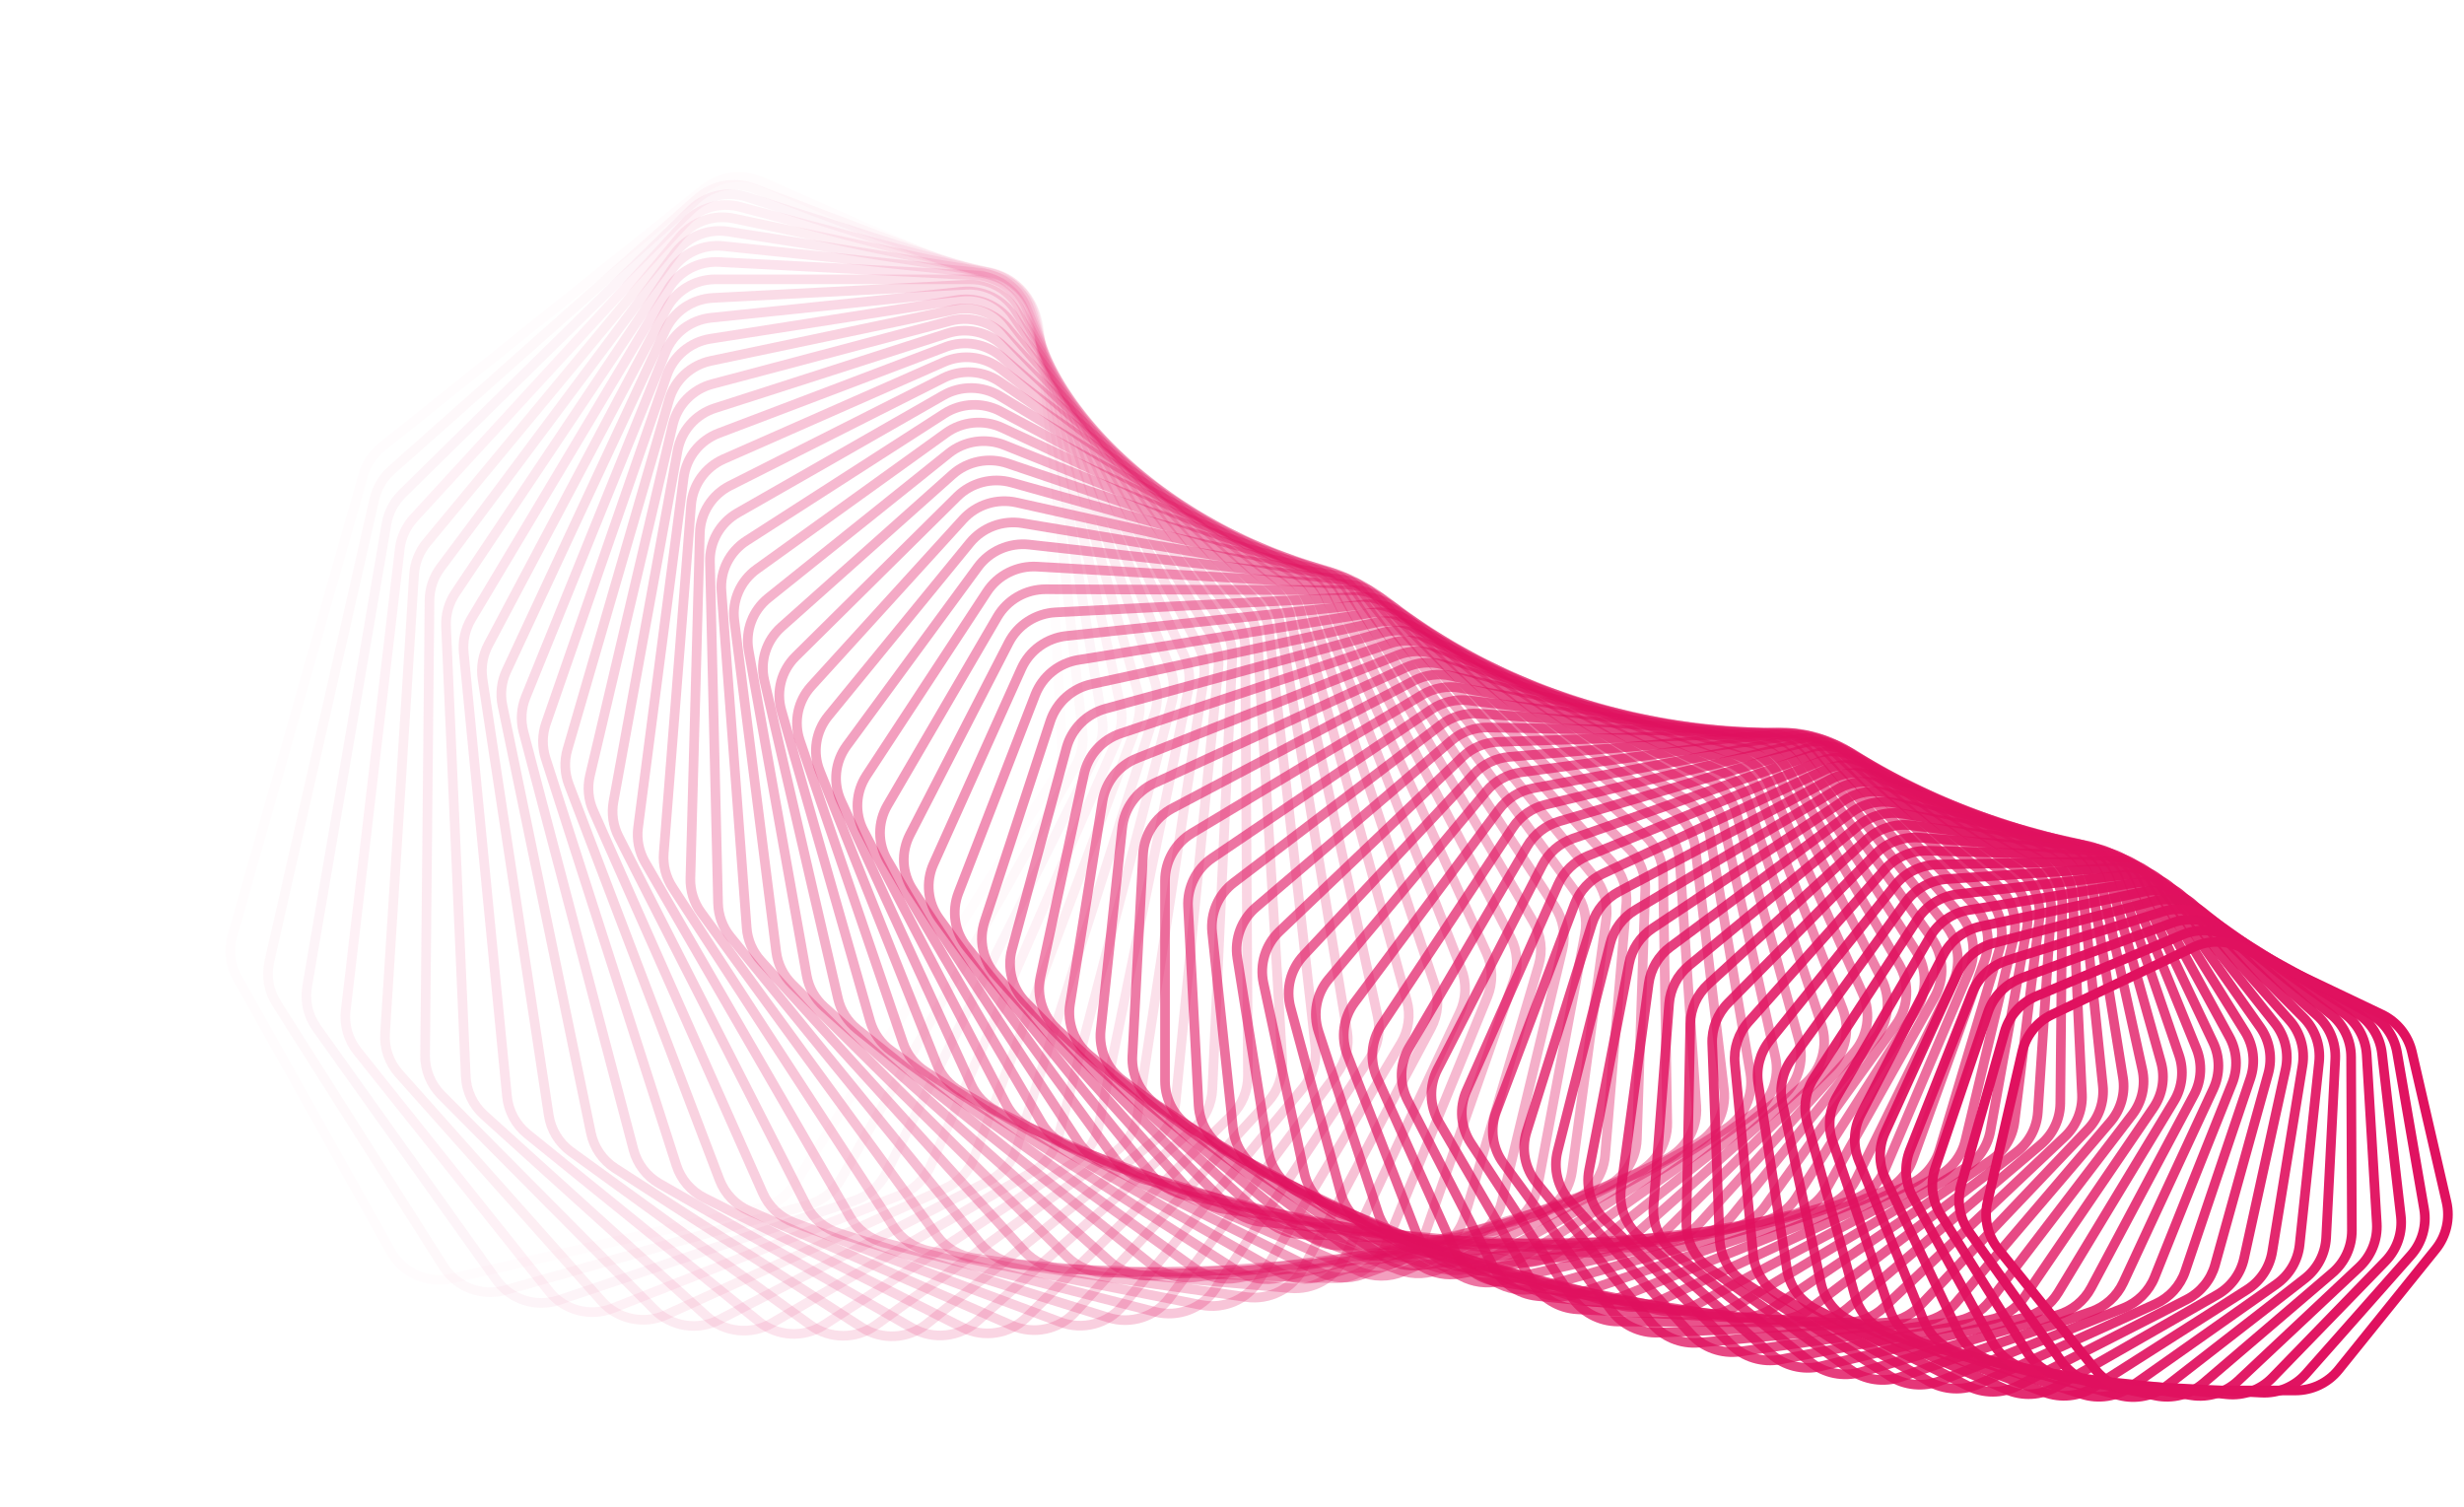 <svg width="1022" height="625" viewBox="0 0 1022 625" fill="none" xmlns="http://www.w3.org/2000/svg">
<path opacity="0.014" d="M162.161 519.182L98.436 405.555C95.472 400.271 94.74 394.025 96.398 388.182L150.639 197.055C151.947 192.446 154.67 188.351 158.426 185.344L291.932 78.467C298.683 73.063 307.887 71.851 315.775 75.328L417.812 120.295C425.701 123.771 430.949 131.353 431.409 139.935L440.501 309.654C440.756 314.429 439.504 319.171 436.919 323.218L329.718 491.006C326.441 496.135 321.261 499.776 315.312 501.132L187.362 530.288C177.386 532.562 167.129 528.041 162.161 519.182Z" stroke="#E0115F" stroke-width="4"/>
<path opacity="0.029" d="M183.975 525.342L114.692 416.134C111.44 411.008 110.37 404.796 111.717 398.862L155.252 207.075C156.316 202.385 158.831 198.138 162.442 194.932L289.08 82.512C295.534 76.782 304.645 75.103 312.69 78.16L416.296 117.526C424.342 120.583 429.977 127.865 430.9 136.398L449.013 303.818C449.53 308.591 448.528 313.413 446.148 317.604L348.851 488.963C345.841 494.265 340.846 498.173 334.964 499.828L209.652 535.098C199.839 537.86 189.4 533.894 183.975 525.342Z" stroke="#E0115F" stroke-width="4"/>
<path opacity="0.043" d="M205.848 530.818L131.3 426.292C127.767 421.339 126.361 415.18 127.392 409.171L160.301 217.304C161.117 212.545 163.415 208.156 166.869 204.76L286.422 87.211C292.565 81.171 301.557 79.031 309.738 81.662L414.6 115.387C422.781 118.018 428.785 124.981 430.168 133.441L457.085 298.098C457.862 302.855 457.115 307.742 454.95 312.067L367.638 486.437C364.903 491.898 360.109 496.063 354.309 498.015L231.928 539.206C222.302 542.446 211.712 539.04 205.848 530.818Z" stroke="#E0115F" stroke-width="4"/>
<path opacity="0.058" d="M227.742 535.614L148.234 436.015C144.429 431.249 142.69 425.161 143.4 419.095L165.795 227.715C166.359 222.902 168.432 218.383 171.719 214.804L283.995 92.546C289.81 86.214 298.662 83.621 306.955 85.82L412.761 113.882C421.054 116.082 427.41 122.708 429.248 131.071L464.724 292.516C465.763 297.242 465.276 302.182 463.332 306.629L386.054 483.452C383.604 489.057 379.022 493.469 373.321 495.713L254.153 542.619C244.737 546.326 234.024 543.485 227.742 535.614Z" stroke="#E0115F" stroke-width="4"/>
<path opacity="0.072" d="M249.617 539.736L165.465 445.289C161.4 440.726 159.331 434.727 159.717 428.619L171.741 238.285C172.048 233.431 173.889 228.793 176.999 225.039L281.83 98.501C287.304 91.893 295.992 88.856 304.375 90.619L410.813 113.013C419.196 114.777 425.885 121.049 428.171 129.29L471.942 287.093C473.24 291.775 473.016 296.753 471.302 301.311L404.075 480.031C401.918 485.765 397.563 490.413 391.974 492.945L276.288 545.347C267.103 549.508 256.298 547.235 249.617 539.736Z" stroke="#E0115F" stroke-width="4"/>
<path opacity="0.087" d="M271.438 543.191L182.969 454.102C178.654 449.756 176.26 443.863 176.319 437.733L178.146 248.987C178.193 244.105 179.795 239.361 182.718 235.44L279.961 105.053C285.081 98.188 293.583 94.717 302.033 96.042L408.794 112.779C417.244 114.104 424.246 120.006 426.973 128.101L478.75 281.85C480.307 286.473 480.349 291.475 478.87 296.132L421.681 476.199C419.824 482.048 415.708 486.92 410.247 489.733L298.295 547.402C289.364 552.002 278.496 550.299 271.438 543.191Z" stroke="#E0115F" stroke-width="4"/>
<path opacity="0.101" d="M293.168 545.99L200.718 462.444C196.164 458.329 193.451 452.561 193.182 446.426L185.012 259.795C184.798 254.9 186.154 250.062 188.882 245.985L278.419 112.184C283.173 105.08 291.467 101.186 299.961 102.069L406.739 113.178C415.233 114.062 422.528 119.578 425.686 127.505L485.162 276.808C486.974 281.358 487.284 286.369 486.046 291.113L438.853 471.984C437.301 477.93 433.436 483.014 428.117 486.102L320.139 548.796C311.482 553.822 300.58 552.688 293.168 545.99Z" stroke="#E0115F" stroke-width="4"/>
<path opacity="0.116" d="M314.771 548.143L218.683 470.308C213.904 466.437 210.878 460.811 210.281 454.687L192.343 270.684C191.866 265.79 192.971 260.871 195.495 256.647L277.233 119.867C281.609 112.545 289.676 108.239 298.191 108.681L404.682 114.205C413.198 114.647 420.765 119.763 424.344 127.499L491.19 271.986C493.254 276.448 493.833 281.454 492.842 286.272L455.571 467.411C454.331 473.44 450.727 478.722 445.565 482.078L341.784 549.544C333.422 554.98 322.514 554.415 314.771 548.143Z" stroke="#E0115F" stroke-width="4"/>
<path opacity="0.13" d="M336.214 549.664L236.839 477.686C231.847 474.071 228.515 468.604 227.591 462.51L200.141 281.628C199.4 276.749 200.249 271.762 202.56 267.402L276.432 128.08C280.421 120.558 288.238 115.855 296.753 115.855H402.658C411.173 115.855 418.99 120.558 422.979 128.08L496.851 267.402C499.163 271.762 500.011 276.749 499.27 281.628L471.821 462.51C470.896 468.604 467.564 474.071 462.573 477.686L363.197 549.664C355.148 555.494 344.263 555.494 336.214 549.664Z" stroke="#E0115F" stroke-width="4"/>
<path opacity="0.145" d="M357.462 550.569L255.154 484.574C249.964 481.226 246.336 475.934 245.085 469.888L208.403 292.6C207.4 287.752 207.988 282.71 210.079 278.225L276.042 136.796C279.633 129.095 287.183 124.007 295.673 123.567L400.701 118.119C409.191 117.678 417.237 121.957 421.623 129.244L502.159 263.074C504.713 267.318 505.83 272.271 505.344 277.197L487.585 457.308C486.979 463.45 483.93 469.089 479.122 472.955L384.344 549.174C376.625 555.381 365.793 555.943 357.462 550.569Z" stroke="#E0115F" stroke-width="4"/>
<path opacity="0.159" d="M378.484 550.874L273.604 490.966C268.23 487.896 264.314 482.796 262.74 476.816L217.129 303.577C215.864 298.772 216.189 293.69 218.054 289.092L276.086 145.988C279.274 138.128 286.537 132.671 294.98 131.793L398.845 120.987C407.288 120.109 415.539 123.952 420.307 130.984L507.131 259.018C509.921 263.132 511.306 268.036 511.077 272.996L502.852 451.836C502.568 458.01 499.809 463.804 495.198 467.912L405.193 548.095C397.823 554.661 387.072 555.78 378.484 550.874Z" stroke="#E0115F" stroke-width="4"/>
<path opacity="0.174" d="M399.249 550.599L292.158 496.861C286.616 494.08 282.424 489.187 280.529 483.29L226.316 314.532C224.792 309.785 224.85 304.677 226.482 299.976L276.589 155.627C279.365 147.629 286.324 141.819 294.699 140.506L397.12 124.449C405.494 123.136 413.927 126.534 419.064 133.29L511.784 255.249C514.804 259.22 516.453 264.061 516.485 269.041L517.611 446.122C517.65 452.31 515.19 458.246 510.788 462.586L425.715 546.449C418.71 553.355 408.067 555.023 399.249 550.599Z" stroke="#E0115F" stroke-width="4"/>
<path opacity="0.188" d="M419.727 549.763L310.79 502.259C305.095 499.776 300.637 495.105 298.427 489.308L235.96 325.441C234.178 320.767 233.968 315.647 235.361 310.855L277.571 165.683C279.931 157.569 286.568 151.422 294.851 149.679L395.559 128.491C403.842 126.748 412.432 129.692 417.921 136.154L516.136 251.782C519.378 255.598 521.29 260.36 521.582 265.347L531.852 440.197C532.215 446.383 530.061 452.444 525.879 457.006L445.881 544.26C439.256 551.486 428.749 553.697 419.727 549.763Z" stroke="#E0115F" stroke-width="4"/>
<path opacity="0.203" d="M439.89 548.388L329.473 507.16C323.641 504.982 318.929 500.549 316.409 494.869L246.054 336.279C244.019 331.691 243.54 326.573 244.689 321.703L279.052 176.127C280.99 167.918 287.29 161.451 295.46 159.284L394.192 133.098C402.362 130.931 411.085 133.414 416.91 139.563L520.206 248.63C523.661 252.278 525.831 256.948 526.386 261.928L545.567 434.091C546.254 440.258 544.413 446.429 540.462 451.2L465.664 541.552C459.433 549.079 449.088 551.822 439.89 548.388Z" stroke="#E0115F" stroke-width="4"/>
<path opacity="0.217" d="M459.712 546.497L348.177 511.566C342.226 509.702 337.274 505.52 334.45 499.973L256.591 347.022C254.307 342.535 253.559 337.433 254.46 332.497L281.049 186.926C282.561 178.644 288.509 171.875 296.544 169.291L393.049 138.253C401.084 135.669 409.915 137.685 416.057 143.505L524.012 245.806C527.672 249.274 530.096 253.837 530.913 258.796L558.75 427.835C559.76 433.966 558.237 440.23 554.529 445.201L485.038 538.352C479.214 546.158 469.06 549.424 459.712 546.497Z" stroke="#E0115F" stroke-width="4"/>
<path opacity="0.232" d="M479.169 544.114L366.878 515.482C360.824 513.938 355.645 510.02 352.525 504.623L267.564 357.647C265.036 353.274 264.019 348.203 264.668 343.214L283.576 198.049C284.662 189.715 290.243 182.663 298.122 179.67L392.157 143.94C400.036 140.946 408.95 142.491 415.391 147.965L527.575 243.32C531.43 246.597 534.103 251.04 535.18 255.964L571.398 421.46C572.728 427.537 571.528 433.879 568.073 439.036L503.98 534.687C498.576 542.752 488.637 546.528 479.169 544.114Z" stroke="#E0115F" stroke-width="4"/>
<path opacity="0.246" d="M498.236 541.265L385.548 518.912C379.409 517.694 374.018 514.052 370.61 508.821L278.961 368.131C276.196 363.886 274.911 358.859 275.306 353.83L286.649 209.463C287.306 201.099 292.507 193.784 300.209 190.39L391.543 150.139C399.245 146.744 408.218 147.814 414.937 152.927L530.914 241.183C534.955 244.258 537.869 248.567 539.206 253.442L583.508 414.996C585.155 421.004 584.282 427.406 581.089 432.737L522.468 530.586C517.495 538.888 507.797 543.162 498.236 541.265Z" stroke="#E0115F" stroke-width="4"/>
<path opacity="0.261" d="M516.892 537.976L404.161 521.863C397.955 520.975 392.366 517.621 388.679 512.571L290.773 378.453C287.776 374.348 286.226 369.379 286.364 364.322L290.277 221.136C290.506 212.764 295.314 205.204 302.819 201.419L391.233 156.828C398.737 153.044 407.742 153.636 414.719 158.374L534.05 239.404C538.264 242.266 541.414 246.427 543.008 251.24L595.079 408.475C597.04 414.396 596.497 420.843 593.574 426.334L540.482 526.079C535.949 534.595 526.517 539.352 516.892 537.976Z" stroke="#E0115F" stroke-width="4"/>
<path opacity="0.275" d="M535.118 534.274L422.693 524.342C416.437 523.79 410.667 520.734 406.711 515.879L302.988 388.59C299.767 384.637 297.954 379.741 297.834 374.67L294.471 233.032C294.272 224.673 298.677 216.891 305.964 212.727L391.251 163.987C398.537 159.823 407.549 159.938 414.763 164.288L537.004 237.99C541.381 240.629 544.758 244.631 546.606 249.368L606.113 401.926C608.383 407.744 608.171 414.218 605.527 419.857L558.004 521.195C553.921 529.903 544.778 535.128 535.118 534.274Z" stroke="#E0115F" stroke-width="4"/>
<path opacity="0.29" d="M552.895 530.188L441.117 526.36C434.831 526.145 428.896 523.398 424.682 518.753L315.592 398.523C312.155 394.735 310.083 389.925 309.703 384.851L299.237 245.12C298.614 236.796 302.605 228.811 309.655 224.28L391.619 171.593C398.668 167.062 407.661 166.7 415.09 170.65L539.796 236.947C544.324 239.354 547.92 243.184 550.019 247.833L616.613 395.38C619.185 401.079 619.306 407.564 616.948 413.336L575.017 515.968C571.391 524.844 562.562 530.519 552.895 530.188Z" stroke="#E0115F" stroke-width="4"/>
<path opacity="0.304" d="M570.207 525.746L459.412 527.926C453.114 528.05 447.03 525.62 442.569 521.199L328.571 408.231C324.927 404.619 322.6 399.908 321.96 394.846L304.582 257.364C303.537 249.096 307.105 240.931 313.899 236.045L392.358 179.621C399.152 174.735 408.1 173.899 415.721 177.438L542.448 236.282C547.114 238.449 550.921 242.095 553.266 246.642L626.582 388.866C629.451 394.432 629.906 400.91 627.841 406.801L591.508 510.427C588.345 519.449 579.852 525.556 570.207 525.746Z" stroke="#E0115F" stroke-width="4"/>
<path opacity="0.319" d="M587.04 520.977L477.553 529.052C471.261 529.516 465.046 527.412 460.35 523.228L341.911 417.696C338.068 414.271 335.491 409.673 334.591 404.635L310.508 269.731C309.045 261.54 312.183 253.217 318.703 247.991L393.489 188.047C400.009 182.82 408.886 181.513 416.677 184.632L544.981 235.998C549.773 237.916 553.781 241.367 556.366 245.8L636.028 382.413C639.187 387.83 639.974 394.285 638.207 400.281L607.464 504.607C604.77 513.749 596.635 520.27 587.04 520.977Z" stroke="#E0115F" stroke-width="4"/>
<path opacity="0.333" d="M603.382 515.912L495.519 529.751C489.252 530.555 482.923 528.783 478.005 524.848L355.595 426.899C351.563 423.673 348.741 419.2 347.583 414.199L317.017 282.188C315.143 274.094 317.843 265.635 324.072 260.084L395.028 196.844C401.257 191.292 410.039 189.519 417.975 192.21L547.417 236.098C552.321 237.761 556.52 241.006 559.34 245.313L644.958 376.052C648.398 381.304 649.517 387.72 648.054 393.806L622.875 498.539C620.654 507.778 612.896 514.692 603.382 515.912Z" stroke="#E0115F" stroke-width="4"/>
<path opacity="0.348" d="M619.22 510.581L513.288 530.037C507.064 531.18 500.639 529.746 495.512 526.072L369.606 435.825C365.395 432.807 362.335 428.472 360.92 423.52L324.108 294.699C321.829 286.724 324.085 278.152 330.006 272.291L396.993 205.986C402.914 200.125 411.574 197.892 419.631 200.148L549.776 236.585C554.779 237.986 559.158 241.015 562.208 245.183L653.382 369.808C657.094 374.883 658.542 381.243 657.387 387.403L637.732 492.258C635.987 501.569 628.627 508.854 619.22 510.581Z" stroke="#E0115F" stroke-width="4"/>
<path opacity="0.362" d="M634.547 505.014L530.84 529.924C524.678 531.404 518.175 530.314 512.853 526.911L383.926 444.457C379.547 441.657 376.255 437.472 374.585 432.582L331.779 307.233C329.103 299.396 330.911 290.734 336.508 284.581L399.398 215.446C404.995 209.293 413.508 206.607 421.663 208.423L552.08 237.459C557.168 238.592 561.717 241.395 564.989 245.413L661.31 363.711C665.286 368.594 667.06 374.881 666.217 381.101L652.03 485.795C650.762 495.154 643.818 502.787 634.547 505.014Z" stroke="#E0115F" stroke-width="4"/>
<path opacity="0.377" d="M649.356 499.242L548.155 529.428C542.074 531.242 535.513 530.501 530.01 527.379L398.538 452.781C394.002 450.207 390.485 446.183 388.563 441.368L340.026 319.756C336.961 312.076 338.318 303.348 343.576 296.921L402.255 225.196C407.513 218.768 415.856 215.64 424.083 217.011L554.351 238.72C559.509 239.579 564.217 242.148 567.704 246.004L668.756 357.785C672.985 362.464 675.082 368.663 674.553 374.927L665.765 479.186C664.974 488.568 658.463 496.526 649.356 499.242Z" stroke="#E0115F" stroke-width="4"/>
<path opacity="0.391" d="M663.64 493.296L565.216 528.567C559.233 530.71 552.631 530.321 546.963 527.489L413.421 460.782C408.739 458.444 405.005 454.593 402.834 449.863L348.841 332.236C345.397 324.733 346.3 315.962 351.206 309.278L405.575 235.207C410.481 228.524 418.629 224.962 426.903 225.886L556.608 240.366C561.823 240.948 566.677 243.273 570.371 246.958L675.732 352.058C680.204 356.519 682.618 362.614 682.407 368.908L678.932 472.462C678.618 481.843 672.556 490.101 663.64 493.296Z" stroke="#E0115F" stroke-width="4"/>
<path opacity="0.406" d="M677.397 487.206L582.005 527.357C576.139 529.825 569.516 529.789 563.697 527.257L428.556 468.449C423.74 466.353 419.798 462.686 417.382 458.055L358.217 344.641C354.405 337.333 354.854 328.542 359.394 321.622L409.369 245.451C413.909 238.531 421.839 234.549 430.135 235.024L558.873 242.395C564.129 242.696 569.118 244.769 573.011 248.272L682.254 346.554C686.958 350.785 689.685 356.76 689.792 363.068L691.535 465.657C691.694 475.012 686.096 483.544 677.397 487.206Z" stroke="#E0115F" stroke-width="4"/>
<path opacity="0.42" d="M690.625 481.002L598.506 525.816C592.776 528.604 586.15 528.923 580.196 526.698L443.923 475.769C438.985 473.924 434.842 470.451 432.186 465.93L368.144 356.941C363.975 349.845 363.97 341.059 368.133 333.922L413.642 255.899C417.805 248.763 425.495 244.374 433.787 244.4L561.166 244.803C566.45 244.82 571.56 246.634 575.643 249.944L688.339 341.295C693.262 345.286 696.296 351.126 696.722 357.432L703.573 458.805C704.202 468.11 699.081 476.889 690.625 481.002Z" stroke="#E0115F" stroke-width="4"/>
<path opacity="0.435" d="M703.324 474.716L614.705 523.965C609.127 527.065 602.517 527.74 596.445 525.829L459.5 482.733C454.453 481.145 450.119 477.876 447.227 473.477L378.61 369.104C374.096 362.238 373.64 353.48 377.414 346.148L418.402 266.523C422.176 259.191 429.603 254.408 437.868 253.987L563.507 247.586C568.803 247.316 574.022 248.865 578.287 251.973L694.005 336.306C699.135 340.045 702.469 345.735 703.214 352.023L715.05 451.936C716.144 461.167 711.511 470.166 703.324 474.716Z" stroke="#E0115F" stroke-width="4"/>
<path opacity="0.449" d="M715.495 468.377L630.588 521.822C625.18 525.227 618.606 526.256 612.431 524.666L475.267 489.332C470.123 488.007 465.607 484.952 462.485 480.685L389.602 381.102C384.758 374.483 383.852 365.775 387.229 358.27L423.653 277.292C427.029 269.786 434.172 264.626 442.383 263.76L565.916 250.737C571.209 250.179 576.524 251.457 580.961 254.354L699.27 331.607C704.595 335.085 708.221 340.609 709.284 346.865L725.973 445.084C727.524 454.216 723.39 463.408 715.495 468.377Z" stroke="#E0115F" stroke-width="4"/>
<path opacity="0.464" d="M727.143 462.015L646.142 519.408C640.921 523.108 634.401 524.491 628.141 523.226L491.201 495.557C485.974 494.501 481.286 491.669 477.938 487.546L401.105 392.907C395.944 386.549 394.594 377.917 397.564 370.259L429.395 288.178C432.365 280.521 439.204 275 447.337 273.694L568.412 254.251C573.687 253.404 579.085 254.405 583.684 257.082L704.155 327.219C709.662 330.425 713.572 335.771 714.951 341.978L736.348 438.279C738.35 447.29 734.722 456.644 727.143 462.015Z" stroke="#E0115F" stroke-width="4"/>
<path opacity="0.478" d="M738.271 455.658L661.357 516.743C656.339 520.729 649.893 522.462 643.564 521.528L507.28 501.402C501.983 500.62 497.133 498.02 493.567 494.051L413.102 404.491C407.639 398.41 405.85 389.876 408.406 382.089L435.631 299.153C438.187 291.365 444.702 285.502 452.733 283.761L571.013 258.12C576.256 256.984 581.723 257.702 586.473 260.151L708.68 323.16C714.355 326.086 718.541 331.239 720.234 337.383L746.184 431.551C748.627 440.417 745.513 449.906 738.271 455.658Z" stroke="#E0115F" stroke-width="4"/>
<path opacity="0.493" d="M748.887 449.335L676.223 513.849C671.424 518.11 665.07 520.191 658.69 519.59L523.483 506.863C518.128 506.359 513.128 503.999 509.35 500.194L425.576 415.829C419.827 410.039 417.606 401.626 419.743 393.732L442.359 310.187C444.495 302.293 450.669 296.106 458.573 293.937L573.739 262.335C578.933 260.91 584.455 261.342 589.347 263.555L712.869 319.448C718.697 322.086 723.149 327.032 725.153 333.098L755.493 424.931C758.367 433.63 755.77 443.224 748.887 449.335Z" stroke="#E0115F" stroke-width="4"/>
<path opacity="0.507" d="M758.999 443.074L690.731 510.746C686.166 515.271 679.923 517.694 673.509 517.431L539.786 511.933C534.388 511.711 529.248 509.6 525.265 505.97L438.507 426.896C432.488 421.41 429.843 413.14 431.556 405.162L449.575 321.252C451.288 313.275 457.103 306.785 464.856 304.196L576.606 266.887C581.736 265.174 587.3 265.315 592.322 267.286L716.743 316.1C722.711 318.442 727.419 323.169 729.73 329.141L764.287 418.446C767.581 426.957 765.504 436.625 758.999 443.074Z" stroke="#E0115F" stroke-width="4"/>
<path opacity="0.522" d="M768.616 436.903L704.875 507.456C700.559 512.233 694.445 514.994 688.013 515.069L556.168 516.612C550.74 516.676 545.471 514.821 541.29 511.375L451.875 437.668C445.603 432.498 442.543 424.394 443.829 416.356L457.276 332.322C458.562 324.285 464.002 317.513 471.581 314.514L579.631 271.765C584.682 269.766 590.273 269.614 595.415 271.334L720.326 313.13C726.419 315.169 731.372 319.664 733.985 325.527L772.58 412.125C776.28 420.426 774.726 430.14 768.616 436.903Z" stroke="#E0115F" stroke-width="4"/>
<path opacity="0.536" d="M777.749 430.846L718.647 504.002C714.595 509.018 708.628 512.109 702.198 512.525L572.605 520.897C567.162 521.249 561.775 519.657 557.405 516.404L465.658 448.125C459.151 443.282 455.687 435.364 456.544 427.29L465.456 343.369C466.313 335.295 471.364 328.263 478.746 324.865L582.831 276.959C587.788 274.677 593.392 274.228 598.642 275.692L723.644 310.551C729.847 312.281 735.034 316.533 737.944 322.273L780.388 405.993C784.48 414.064 783.447 423.794 777.749 430.846Z" stroke="#E0115F" stroke-width="4"/>
<path opacity="0.551" d="M786.412 424.93L732.044 500.404C728.269 505.645 722.467 509.06 716.055 509.816L589.074 524.788C583.63 525.43 578.138 524.107 573.587 521.058L479.832 458.244C473.108 453.739 469.252 446.028 469.681 437.942L474.106 354.366C474.534 346.28 479.183 339.01 486.345 335.225L586.22 282.456C591.068 279.894 596.67 279.147 602.016 280.348L726.72 308.376C733.017 309.792 738.427 313.789 741.628 319.391L787.727 400.077C792.196 407.898 791.682 417.614 786.412 424.93Z" stroke="#E0115F" stroke-width="4"/>
<path opacity="0.565" d="M794.617 419.179L745.062 496.685C741.577 502.136 735.957 505.867 729.581 506.963L605.554 528.286C600.123 529.219 594.538 528.172 589.814 525.335L494.375 468.007C487.453 463.849 483.218 456.366 483.218 448.291V365.288C483.218 357.213 487.453 349.729 494.375 345.571L589.814 288.244C594.538 285.406 600.123 284.359 605.554 285.293L729.581 306.615C735.958 307.711 741.577 311.442 745.062 316.893L794.617 394.4C799.446 401.953 799.446 411.625 794.617 419.179Z" stroke="#E0115F" stroke-width="4"/>
<path opacity="0.58" d="M802.379 413.616L757.699 492.867C754.516 498.513 749.096 502.551 742.774 503.986L622.022 531.392C616.619 532.619 610.953 531.853 606.065 529.236L509.261 477.398C502.159 473.595 497.56 466.358 497.134 458.317L492.781 376.11C492.356 368.069 496.166 360.396 502.827 355.879L593.627 294.309C598.211 291.201 603.765 289.853 609.268 290.513L732.253 305.276C738.692 306.049 744.509 309.504 748.271 314.79L801.075 388.984C806.248 396.253 806.757 405.852 802.379 413.616Z" stroke="#E0115F" stroke-width="4"/>
<path opacity="0.594" d="M809.716 408.263L769.955 488.971C767.085 494.796 761.881 499.13 755.63 500.902L638.456 534.111C633.095 535.631 627.361 535.151 622.32 532.763L524.464 486.399C517.203 482.959 512.254 475.987 511.406 468.004L502.784 386.808C501.937 378.825 505.313 370.987 511.693 366.127L597.672 300.639C602.101 297.264 607.61 295.616 613.172 295.998L734.761 304.368C741.248 304.814 747.248 307.983 751.279 313.09L807.124 383.852C812.622 390.819 813.631 400.317 809.716 408.263Z" stroke="#E0115F" stroke-width="4"/>
<path opacity="0.609" d="M816.644 403.143L781.829 485.02C779.283 491.007 774.312 495.627 768.15 497.732L654.834 536.447C649.531 538.259 643.742 538.071 638.556 535.919L539.959 494.997C532.558 491.925 527.275 485.235 526.011 477.334L513.214 397.359C511.949 389.457 514.885 381.479 520.965 376.294L601.961 307.217C606.221 303.583 611.668 301.634 617.277 301.735L737.134 303.895C743.651 304.012 749.822 306.886 754.112 311.801L812.784 379.022C818.589 385.673 820.088 395.042 816.644 403.143Z" stroke="#E0115F" stroke-width="4"/>
<path opacity="0.623" d="M823.181 398.274L793.324 481.033C791.111 487.165 786.388 492.06 780.333 494.494L671.135 538.406C665.904 540.509 660.074 540.617 654.753 538.708L555.719 503.179C548.197 500.481 542.598 494.09 540.923 486.292L524.055 407.742C522.381 399.943 524.87 391.851 530.632 386.358L606.505 314.029C610.581 310.143 615.952 307.894 621.595 307.71L739.396 303.862C745.929 303.649 752.254 306.218 756.795 310.929L818.078 374.513C824.17 380.834 826.149 390.047 823.181 398.274Z" stroke="#E0115F" stroke-width="4"/>
<path opacity="0.638" d="M829.347 393.676L804.441 477.033C802.571 483.292 798.112 488.448 792.181 491.208L687.338 539.994C682.194 542.387 676.336 542.794 670.891 541.136L571.715 510.935C564.093 508.614 558.196 502.537 556.119 494.864L535.294 417.935C533.217 410.262 535.254 402.081 540.683 396.299L611.316 321.06C615.193 316.929 620.472 314.382 626.136 313.909L741.577 304.271C748.107 303.726 754.573 305.984 759.355 310.479L823.031 370.343C829.389 376.32 831.834 385.352 829.347 393.676Z" stroke="#E0115F" stroke-width="4"/>
<path opacity="0.652" d="M835.162 389.365L815.186 473.04C813.666 479.408 809.485 484.812 803.695 487.891L703.422 541.22C698.38 543.901 692.508 544.61 686.95 543.21L587.92 518.255C580.219 516.314 574.042 510.566 571.572 503.04L546.913 427.919C544.442 420.393 546.026 412.149 551.104 406.098L616.402 328.293C620.067 323.926 625.239 321.084 630.91 320.32L743.701 305.124C750.213 304.247 756.805 306.186 761.816 310.453L827.664 366.526C834.268 372.149 837.165 380.974 835.162 389.365Z" stroke="#E0115F" stroke-width="4"/>
<path opacity="0.667" d="M840.647 385.359L825.564 469.074C824.401 475.531 820.512 481.169 814.881 484.561L719.368 542.092C714.444 545.058 708.572 546.073 702.912 544.936L604.307 525.132C596.546 523.573 590.109 518.166 587.256 510.808L558.895 437.676C556.041 430.318 557.169 422.037 561.883 415.738L621.772 335.712C625.21 331.118 630.26 327.983 635.925 326.926L745.796 306.42C752.273 305.211 758.975 306.825 764.205 310.853L832.005 363.075C838.833 368.334 842.166 376.929 840.647 385.359Z" stroke="#E0115F" stroke-width="4"/>
<path opacity="0.681" d="M845.823 381.672L835.58 465.154C834.779 471.682 831.195 477.539 825.74 481.236L735.156 542.622C730.364 545.869 724.507 547.191 718.755 546.324L620.846 531.559C613.045 530.383 606.369 525.329 603.144 518.159L571.22 447.188C567.995 440.018 568.668 431.725 573.005 425.2L627.434 343.3C630.631 338.489 635.543 335.065 641.188 333.713L747.888 308.156C754.314 306.617 761.109 307.9 766.546 311.679L836.077 360.004C843.107 364.89 846.859 373.231 845.823 381.672Z" stroke="#E0115F" stroke-width="4"/>
<path opacity="0.696" d="M850.714 378.318L845.242 461.3C844.809 467.878 841.543 473.939 836.28 477.932L750.767 542.82C746.123 546.343 740.295 547.975 734.465 547.382L637.509 537.534C629.689 536.74 622.794 532.05 619.21 525.087L583.872 456.439C580.288 449.477 580.508 441.198 584.455 434.469L633.395 351.04C636.338 346.023 641.097 342.315 646.707 340.667L750.004 310.33C756.362 308.462 763.235 309.409 768.866 312.929L839.907 357.323C847.118 361.829 851.27 369.895 850.714 378.318Z" stroke="#E0115F" stroke-width="4"/>
<path opacity="0.71" d="M855.343 375.307L854.559 457.53C854.496 464.139 851.56 470.386 846.506 474.667L766.184 542.698C761.703 546.493 755.92 548.435 750.023 548.122L654.268 543.054C646.449 542.64 639.356 538.323 635.427 531.587L596.83 465.415C592.901 458.679 592.67 450.44 596.218 443.531L639.66 358.914C642.336 353.703 646.926 349.716 652.487 347.772L752.17 312.935C758.443 310.743 765.376 311.349 771.19 314.6L843.521 355.04C850.889 359.159 855.423 366.931 855.343 375.307Z" stroke="#E0115F" stroke-width="4"/>
<path opacity="0.725" d="M859.732 372.652L863.54 453.862C863.85 460.481 861.255 466.897 856.425 471.456L781.39 542.27C777.087 546.331 771.363 548.582 765.412 548.555L671.094 548.118C663.296 548.082 656.027 544.146 651.767 537.653L610.073 474.103C605.813 467.61 605.137 459.436 608.276 452.37L646.235 366.905C648.63 361.512 653.036 357.252 658.534 355.013L754.41 315.965C760.582 313.452 767.56 313.715 773.542 316.688L846.945 353.162C854.449 356.891 859.343 364.35 859.732 372.652Z" stroke="#E0115F" stroke-width="4"/>
<path opacity="0.739" d="M863.906 370.361L872.194 450.313C872.879 456.921 870.636 463.489 866.045 468.314L796.369 541.551C792.259 545.87 786.61 548.431 780.616 548.692L687.96 552.727C680.201 553.065 672.779 549.517 668.204 543.284L623.58 482.49C619.005 476.257 617.89 468.173 620.612 460.974L653.121 374.996C655.224 369.434 659.431 364.908 664.851 362.374L756.75 319.413C762.804 316.582 769.809 316.5 775.946 319.187L850.206 351.696C857.823 355.031 863.056 362.159 863.906 370.361Z" stroke="#E0115F" stroke-width="4"/>
<path opacity="0.754" d="M867.889 368.441L880.534 446.899C881.594 453.475 879.711 460.177 875.375 465.256L811.104 540.554C807.203 545.124 801.644 547.994 795.621 548.547L704.838 556.884C697.138 557.591 689.583 554.437 684.71 548.479L637.331 490.567C632.457 484.609 630.91 476.639 633.21 469.331L660.323 383.168C662.122 377.452 666.114 372.667 671.442 369.84L759.214 323.268C765.134 320.126 772.148 319.696 778.427 322.09L853.33 350.645C861.038 353.584 866.587 360.367 867.889 368.441Z" stroke="#E0115F" stroke-width="4"/>
<path opacity="0.768" d="M871.705 366.899L888.571 443.635C890.005 450.159 888.49 456.975 884.424 462.295L825.583 539.295C821.904 544.109 816.452 547.286 810.413 548.134L721.699 560.593C714.077 561.664 706.413 558.907 701.258 553.24L651.302 498.323C646.147 492.656 644.178 484.823 646.051 477.432L667.842 391.404C669.326 385.548 673.088 380.513 678.309 377.395L761.824 327.52C767.595 324.073 774.601 323.295 781.007 325.388L856.344 350.012C864.121 352.554 869.964 358.977 871.705 366.899Z" stroke="#E0115F" stroke-width="4"/>
<path opacity="0.783" d="M875.379 365.739L896.317 440.536C898.123 446.987 896.984 453.897 893.202 459.446L839.791 537.792C836.35 542.839 831.019 546.321 824.978 547.466L738.518 563.861C730.992 565.289 723.241 562.931 717.822 557.568L665.473 505.752C660.055 500.388 657.673 492.716 659.115 485.266L675.679 399.686C676.836 393.706 680.354 388.43 685.452 385.024L764.604 332.156C770.21 328.412 777.191 327.285 783.708 329.073L859.274 349.798C867.097 351.944 873.211 357.995 875.379 365.739Z" stroke="#E0115F" stroke-width="4"/>
<path opacity="0.797" d="M878.935 364.965L903.786 437.616C905.961 443.972 905.205 450.956 901.719 456.718L853.716 536.061C850.527 541.331 845.334 545.114 839.303 546.559L755.268 566.695C747.856 568.471 740.039 566.515 734.376 561.468L679.821 512.846C674.157 507.799 671.375 500.308 672.385 492.826L683.832 407.997C684.654 401.909 687.912 396.401 692.874 392.712L767.575 337.164C773 333.13 779.938 331.656 786.552 333.132L862.145 350.001C869.995 351.753 876.354 357.421 878.935 364.965Z" stroke="#E0115F" stroke-width="4"/>
<path opacity="0.812" d="M882.398 364.577L910.993 434.887C913.531 441.128 913.163 448.166 909.986 454.126L867.347 534.12C864.424 539.603 859.384 543.683 853.379 545.429L771.924 569.103C764.642 571.22 756.783 569.666 750.894 564.945L694.323 519.602C688.434 514.881 685.264 507.595 685.842 500.105L692.302 416.318C692.778 410.141 695.763 404.413 700.573 400.443L770.758 342.528C775.987 338.213 782.865 336.393 789.561 337.553L864.986 350.621C872.839 351.981 879.421 357.257 882.398 364.577Z" stroke="#E0115F" stroke-width="4"/>
<path opacity="0.826" d="M885.793 364.577L917.951 432.36C920.848 438.466 920.871 445.536 918.016 451.678L880.674 531.987C878.031 537.671 873.16 542.043 867.193 544.09L788.46 571.097C781.326 573.544 773.446 572.39 767.35 568.007L708.958 526.014C702.863 521.631 699.319 514.569 699.466 507.097L701.085 424.633C701.208 418.383 703.904 412.447 708.549 408.203L774.173 348.233C779.192 343.647 785.992 341.484 792.754 342.325L867.819 351.651C875.656 352.625 882.435 357.501 885.793 364.577Z" stroke="#E0115F" stroke-width="4"/>
<path opacity="0.841" d="M889.143 364.963L924.676 430.048C927.924 435.998 928.342 443.078 925.819 449.385L893.687 529.681C891.337 535.553 886.652 540.213 880.737 542.561L804.853 572.687C797.882 575.455 790.003 574.7 783.721 570.662L723.703 532.082C717.421 528.044 713.519 521.226 713.238 513.797L710.178 432.925C709.939 426.622 712.335 420.49 716.798 415.977L777.837 354.262C782.631 349.415 789.337 346.914 796.149 347.431L870.671 353.089C878.471 353.681 885.424 358.15 889.143 364.963Z" stroke="#E0115F" stroke-width="4"/>
<path opacity="0.855" d="M892.472 365.731L931.183 427.959C934.775 433.732 935.59 440.802 933.408 447.256L906.38 527.221C904.336 533.268 899.852 538.208 894.003 540.858L821.081 573.888C814.288 576.965 806.43 576.604 799.982 572.92L738.536 537.804C732.088 534.12 727.844 527.564 727.14 520.203L719.578 441.177C718.971 434.839 721.052 428.525 725.32 423.75L781.769 360.598C786.326 355.501 792.919 352.665 799.766 352.857L873.566 354.926C881.31 355.144 888.41 359.201 892.472 365.731Z" stroke="#E0115F" stroke-width="4"/>
<path opacity="0.87" d="M895.805 366.878L937.489 426.102C941.414 431.679 942.627 438.716 940.797 445.299L918.744 524.627C917.019 530.834 912.751 536.048 906.983 538.997L837.119 574.713C830.519 578.088 822.704 578.117 816.112 574.792L753.435 543.181C746.842 539.856 742.273 533.581 741.151 526.312L729.278 449.373C728.297 443.021 730.051 436.538 734.11 431.508L785.985 367.221C790.29 361.886 796.754 358.721 803.62 358.586L876.527 357.156C884.196 357.005 891.42 360.649 895.805 366.878Z" stroke="#E0115F" stroke-width="4"/>
<path opacity="0.884" d="M899.163 368.398L943.609 424.485C947.858 429.847 949.468 436.829 947.997 443.522L930.776 521.919C929.381 528.271 925.345 533.751 919.672 536.998L852.95 575.179C846.555 578.838 838.804 579.251 832.087 576.291L768.378 548.214C761.661 545.254 756.785 539.276 755.253 532.124L739.273 457.496C737.914 451.15 739.328 444.515 743.163 439.238L790.499 374.113C794.541 368.552 800.859 365.065 807.729 364.602L879.578 359.767C887.153 359.258 894.477 362.485 899.163 368.398Z" stroke="#E0115F" stroke-width="4"/>
<path opacity="0.899" d="M902.568 370.285L949.56 423.114C954.121 428.242 956.126 435.146 955.022 441.93L942.469 519.116C941.415 525.598 937.627 531.334 932.062 534.876L868.55 575.301C862.375 579.232 854.707 580.022 847.886 577.43L783.344 552.907C776.524 550.315 771.359 544.65 769.427 537.638L749.556 465.532C747.815 459.213 748.878 452.441 752.476 446.927L795.326 381.252C799.092 375.48 805.248 371.677 812.105 370.887L882.74 362.751C890.204 361.891 897.602 364.702 902.568 370.285Z" stroke="#E0115F" stroke-width="4"/>
<path opacity="0.913" d="M906.043 372.529L955.359 421.996C960.22 426.872 962.616 433.676 961.886 440.53L953.822 516.239C953.12 522.833 949.594 528.817 944.151 532.651L883.904 575.098C877.959 579.286 870.394 580.445 863.49 578.225L798.313 557.263C791.41 555.043 785.977 549.704 783.655 542.856L760.12 473.465C757.994 467.195 758.695 460.303 762.042 454.56L800.477 388.619C803.956 382.648 809.935 378.538 816.763 377.422L886.035 366.094C893.371 364.895 900.82 367.29 906.043 372.529Z" stroke="#E0115F" stroke-width="4"/>
<path opacity="0.928" d="M909.609 375.122L961.022 421.134C966.169 425.74 968.952 432.422 968.601 439.326L964.832 513.308C964.491 519.997 961.242 526.217 955.935 530.341L898.993 574.588C893.29 579.02 885.845 580.539 878.881 578.692L813.264 561.289C806.299 559.442 800.619 554.442 797.919 547.781L770.956 481.28C768.443 475.082 768.772 468.087 771.855 462.126L805.963 396.191C809.146 390.037 814.932 385.628 821.715 384.187L889.483 369.784C896.676 368.256 904.152 370.239 909.609 375.122Z" stroke="#E0115F" stroke-width="4"/>
<path opacity="0.942" d="M913.284 378.053L966.567 420.533C971.985 424.852 975.15 431.389 975.18 438.322L975.498 510.343C975.528 517.108 972.57 523.554 967.413 527.963L913.802 573.791C908.349 578.452 901.044 580.321 894.039 578.847L828.176 564.99C821.171 563.516 815.265 558.868 812.2 552.415L782.055 488.965C779.155 482.861 779.102 475.781 781.909 469.613L811.794 403.947C814.671 397.625 820.249 392.927 826.972 391.163L893.105 373.807C900.137 371.962 907.618 373.535 913.284 378.053Z" stroke="#E0115F" stroke-width="4"/>
<path opacity="0.957" d="M917.09 381.31L972.011 420.194C977.683 424.21 981.222 430.58 981.638 437.522L985.822 507.364C986.23 514.187 983.577 520.847 978.583 525.536L928.315 572.728C923.123 577.602 915.974 579.81 908.949 578.709L843.032 568.375C836.008 567.274 829.898 562.987 826.482 556.763L793.407 496.505C790.121 490.518 789.677 483.373 792.196 477.008L817.979 411.864C820.541 405.39 825.896 400.414 832.544 398.329L896.917 378.148C903.776 375.997 911.238 377.167 917.09 381.31Z" stroke="#E0115F" stroke-width="4"/>
<path opacity="0.971" d="M921.042 384.881L977.369 420.119C983.279 423.816 987.185 429.999 987.988 436.926L995.803 504.391C996.598 511.252 994.263 518.114 989.445 523.078L942.519 571.419C937.596 576.491 930.619 579.026 923.596 578.296L857.813 571.452C850.79 570.721 844.498 566.806 840.748 560.832L805.001 503.889C801.331 498.042 800.488 490.85 802.707 484.302L824.523 419.92C826.763 413.309 831.882 408.066 838.439 405.665L900.937 382.789C907.609 380.347 915.029 381.119 921.042 384.881Z" stroke="#E0115F" stroke-width="4"/>
<path opacity="0.986" d="M925.16 388.751L982.66 420.309C988.79 423.673 993.052 429.646 994.242 436.538L1005.45 501.443C1006.63 508.323 1004.63 515.373 1000 520.606L956.403 569.887C951.755 575.141 944.967 577.991 937.965 577.627L872.5 574.231C865.499 573.868 859.049 570.332 854.981 564.626L816.827 511.104C812.775 505.421 811.528 498.202 813.435 491.483L831.432 428.092C833.343 421.361 838.212 415.862 844.664 413.15L905.181 387.714C911.654 384.994 919.01 385.376 925.16 388.751Z" stroke="#E0115F" stroke-width="4"/>
<path d="M929.458 392.906L987.898 420.763C994.23 423.781 998.838 429.522 1000.41 436.357L1014.75 498.541C1016.34 505.418 1014.68 512.643 1010.25 518.139L969.956 568.154C965.59 573.573 959.005 576.724 952.045 576.724H887.078C880.119 576.724 873.534 573.573 869.168 568.154L828.872 518.139C824.444 512.643 822.785 505.418 824.371 498.541L838.71 436.357C840.286 429.522 844.894 423.781 851.225 420.763L909.665 392.906C915.925 389.922 923.198 389.922 929.458 392.906Z" stroke="#E0115F" stroke-width="4"/>
</svg>
